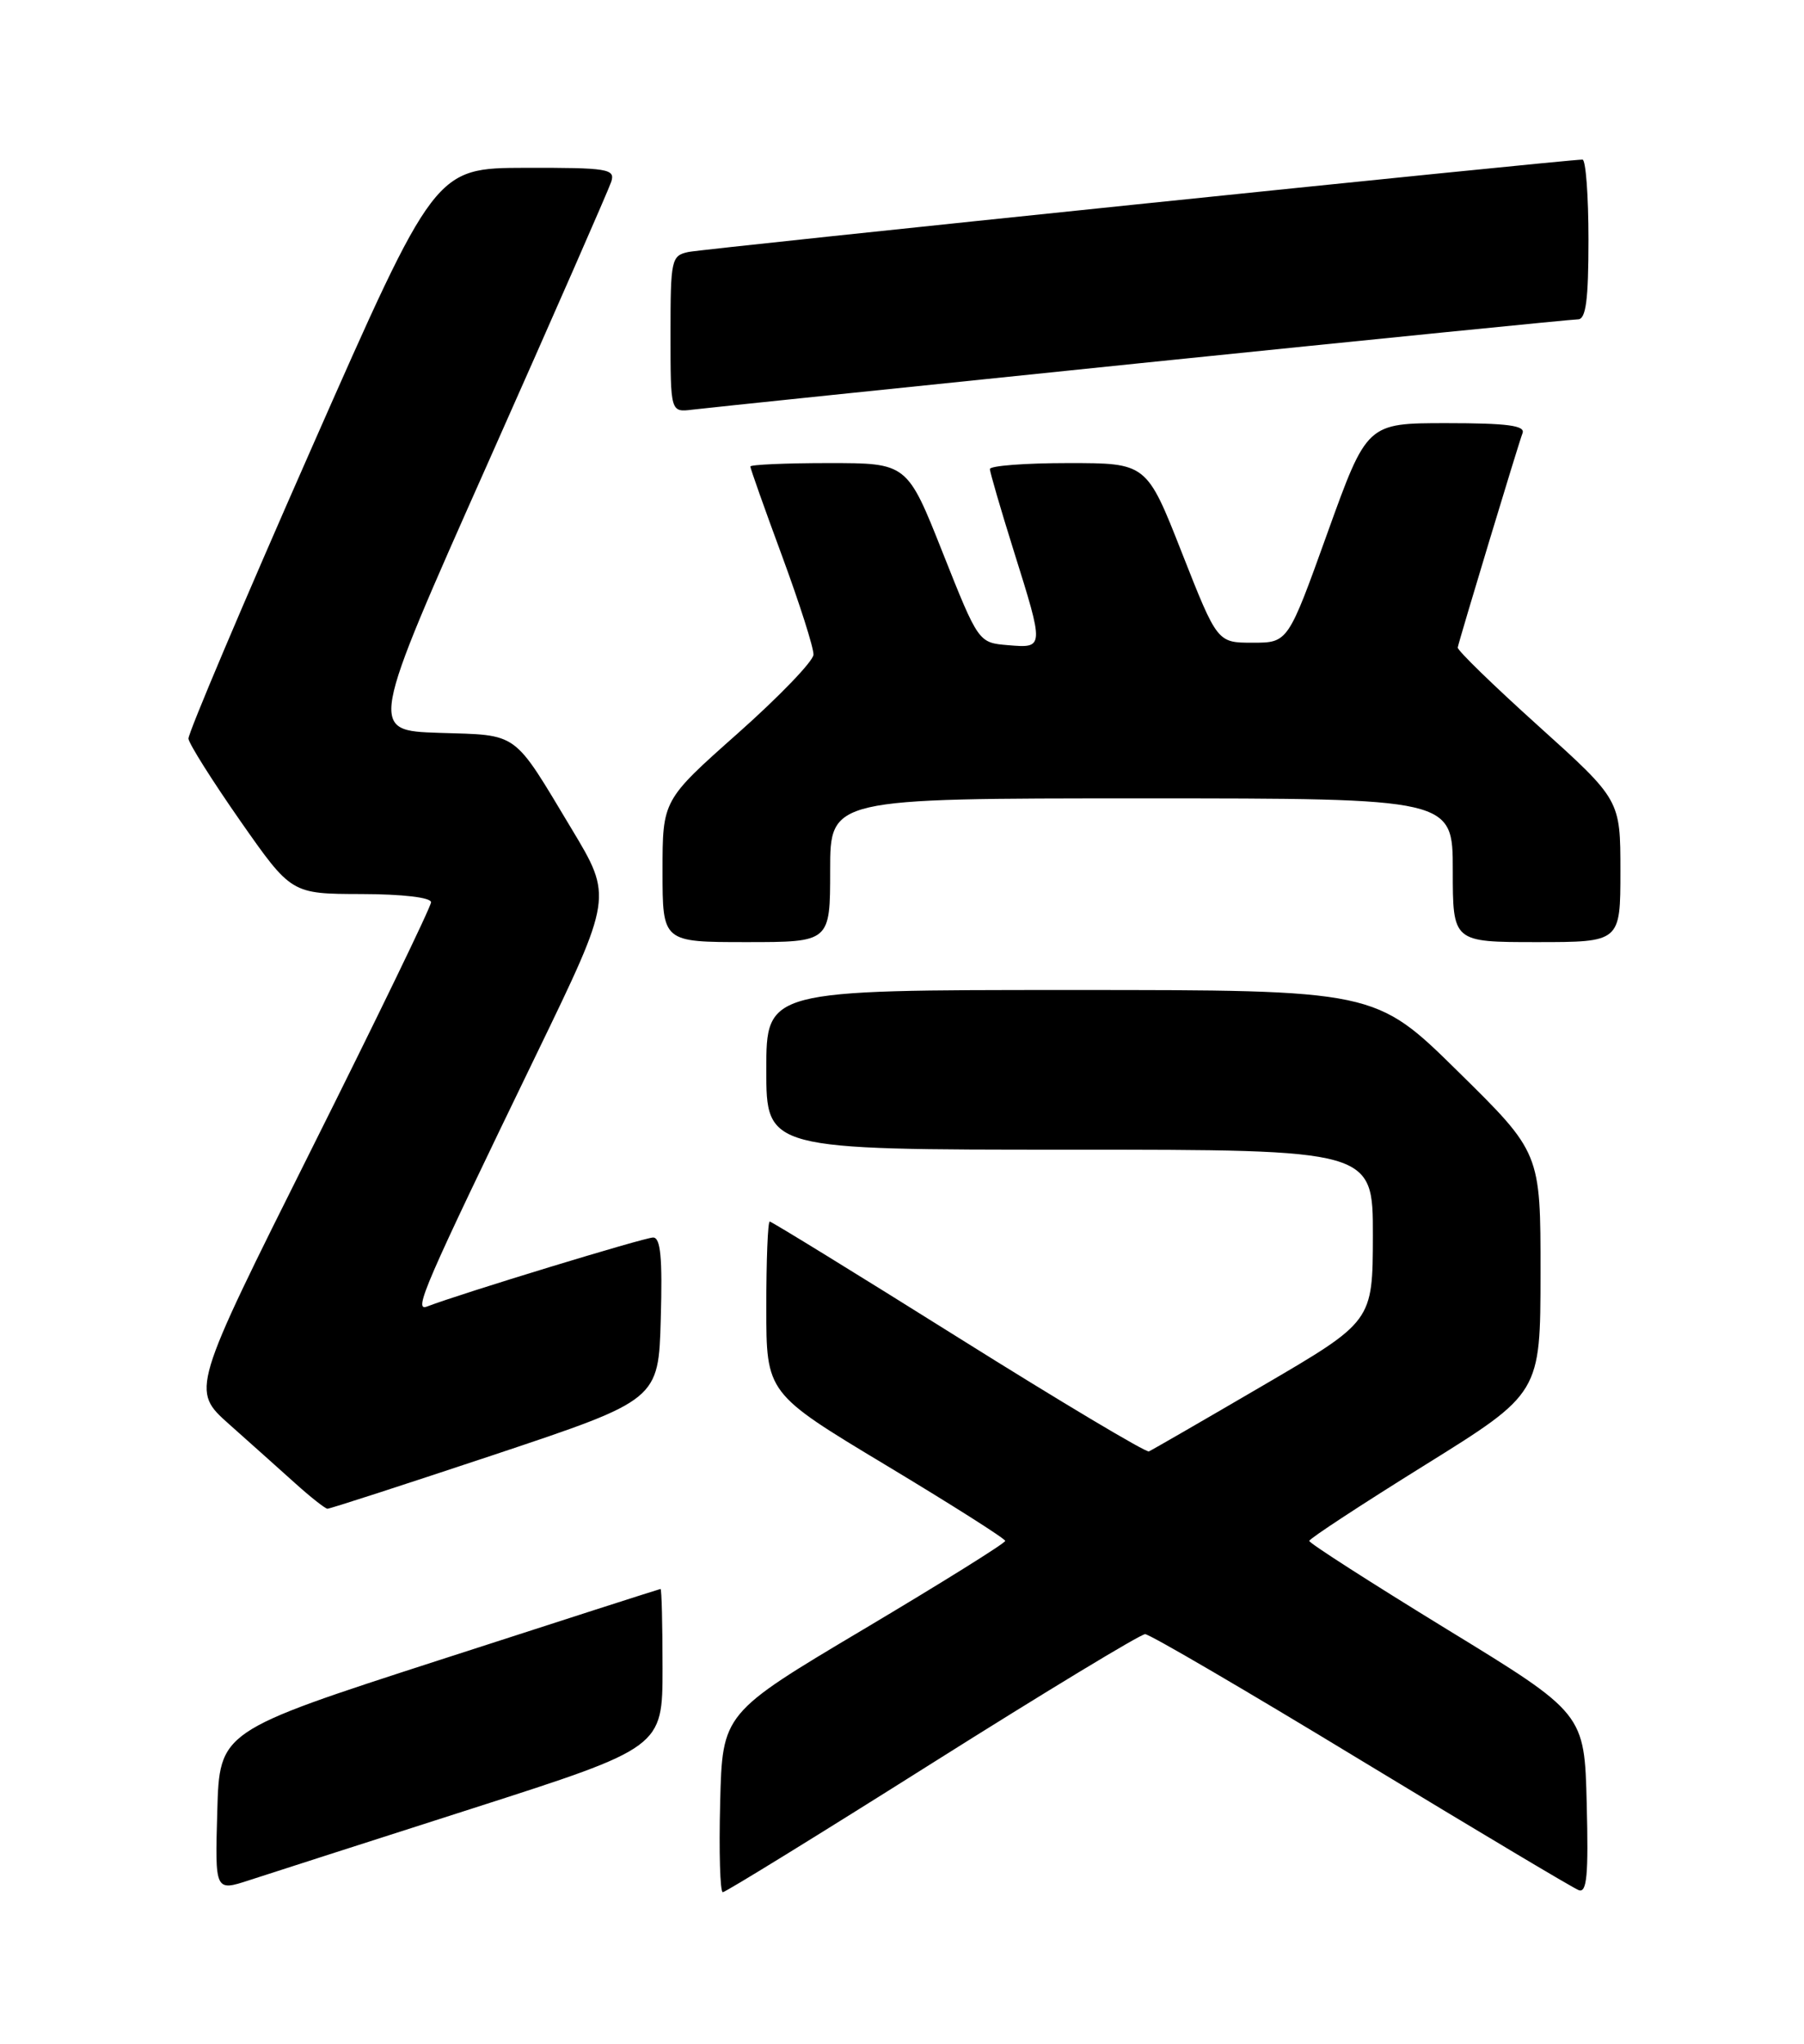 <?xml version="1.0" encoding="UTF-8" standalone="no"?>
<!DOCTYPE svg PUBLIC "-//W3C//DTD SVG 1.1//EN" "http://www.w3.org/Graphics/SVG/1.1/DTD/svg11.dtd" >
<svg xmlns="http://www.w3.org/2000/svg" xmlns:xlink="http://www.w3.org/1999/xlink" version="1.1" viewBox="0 0 226 256">
 <g >
 <path fill="currentColor"
d=" M 59.25 226.49 C 83.00 218.87 83.00 218.87 83.00 208.94 C 83.00 203.47 82.89 199.01 82.75 199.02 C 82.61 199.03 70.12 203.04 55.00 207.94 C 27.50 216.84 27.50 216.84 27.22 226.87 C 26.93 236.90 26.93 236.90 31.22 235.50 C 33.57 234.73 46.19 230.68 59.25 226.49 Z  M 116.79 220.83 C 130.89 211.94 142.89 204.67 143.46 204.68 C 144.03 204.68 156.19 211.79 170.48 220.47 C 184.78 229.14 197.05 236.47 197.77 236.74 C 198.80 237.14 199.01 234.88 198.78 225.93 C 198.50 214.61 198.50 214.61 181.25 204.06 C 171.77 198.25 164.01 193.28 164.02 193.00 C 164.03 192.72 170.55 188.45 178.51 183.50 C 192.98 174.50 192.98 174.50 192.99 159.44 C 193.00 144.38 193.00 144.38 182.64 134.19 C 172.29 124.00 172.29 124.00 134.14 124.00 C 96.00 124.00 96.00 124.00 96.00 134.00 C 96.00 144.00 96.00 144.00 134.00 144.00 C 172.00 144.00 172.00 144.00 171.99 154.75 C 171.97 165.50 171.97 165.50 158.29 173.50 C 150.76 177.90 144.30 181.63 143.93 181.79 C 143.57 181.95 132.82 175.54 120.06 167.54 C 107.30 159.54 96.66 153.00 96.43 153.00 C 96.19 153.00 96.00 157.84 96.00 163.75 C 96.00 174.50 96.00 174.50 110.96 183.50 C 119.19 188.45 125.93 192.72 125.93 193.00 C 125.94 193.28 117.97 198.25 108.22 204.05 C 90.50 214.59 90.50 214.59 90.22 225.80 C 90.06 231.96 90.21 237.00 90.55 237.00 C 90.89 237.00 102.70 229.72 116.79 220.83 Z  M 62.02 182.17 C 82.50 175.33 82.50 175.33 82.78 165.17 C 83.00 157.54 82.76 155.00 81.82 155.00 C 80.73 155.00 57.71 162.02 53.51 163.64 C 51.74 164.32 53.07 161.23 67.26 131.93 C 76.74 112.35 76.74 112.35 71.61 103.82 C 64.17 91.44 65.10 92.11 55.01 91.79 C 46.21 91.50 46.21 91.50 61.12 58.00 C 69.32 39.57 76.27 23.71 76.58 22.75 C 77.09 21.15 76.15 21.00 65.82 21.02 C 54.50 21.05 54.50 21.05 39.00 56.20 C 30.47 75.54 23.55 91.88 23.61 92.52 C 23.68 93.17 26.60 97.80 30.11 102.83 C 36.50 111.96 36.50 111.96 45.25 111.98 C 50.44 111.99 54.00 112.41 54.00 113.01 C 54.00 113.56 47.23 127.54 38.96 144.07 C 23.93 174.13 23.93 174.13 28.71 178.39 C 31.35 180.74 35.08 184.07 37.00 185.80 C 38.92 187.53 40.73 188.95 41.02 188.97 C 41.30 188.99 50.75 185.92 62.02 182.17 Z  M 104.00 109.00 C 104.00 100.00 104.00 100.00 143.00 100.00 C 182.00 100.00 182.00 100.00 182.00 109.00 C 182.00 118.00 182.00 118.00 192.50 118.00 C 203.00 118.00 203.00 118.00 203.00 109.10 C 203.00 100.19 203.00 100.19 192.75 90.95 C 187.11 85.87 182.55 81.44 182.62 81.10 C 182.83 80.06 190.23 55.56 190.74 54.25 C 191.10 53.30 188.81 53.00 181.23 53.00 C 171.25 53.00 171.25 53.00 166.30 66.75 C 161.36 80.50 161.36 80.50 156.93 80.50 C 152.50 80.50 152.50 80.50 148.07 69.25 C 143.65 58.00 143.65 58.00 133.82 58.00 C 128.42 58.00 124.01 58.34 124.01 58.75 C 124.02 59.16 125.36 63.77 127.00 69.00 C 130.83 81.21 130.83 81.19 126.29 80.81 C 122.58 80.50 122.58 80.50 118.11 69.25 C 113.65 58.00 113.65 58.00 103.82 58.00 C 98.42 58.00 94.00 58.20 94.00 58.43 C 94.00 58.67 95.79 63.73 97.99 69.68 C 100.18 75.63 101.95 81.17 101.91 82.00 C 101.87 82.83 97.60 87.26 92.42 91.86 C 83.00 100.22 83.00 100.22 83.00 109.11 C 83.00 118.00 83.00 118.00 93.50 118.00 C 104.00 118.00 104.00 118.00 104.00 109.00 Z  M 142.93 45.48 C 172.32 42.47 196.96 40.00 197.68 40.00 C 198.68 40.00 199.00 37.60 199.00 30.00 C 199.00 24.50 198.66 19.99 198.25 19.99 C 196.44 19.96 88.27 31.14 86.25 31.56 C 84.10 32.02 84.00 32.48 84.00 41.85 C 84.00 51.65 84.00 51.65 86.75 51.31 C 88.26 51.12 113.55 48.50 142.93 45.48 Z "/>
</g>
</svg>